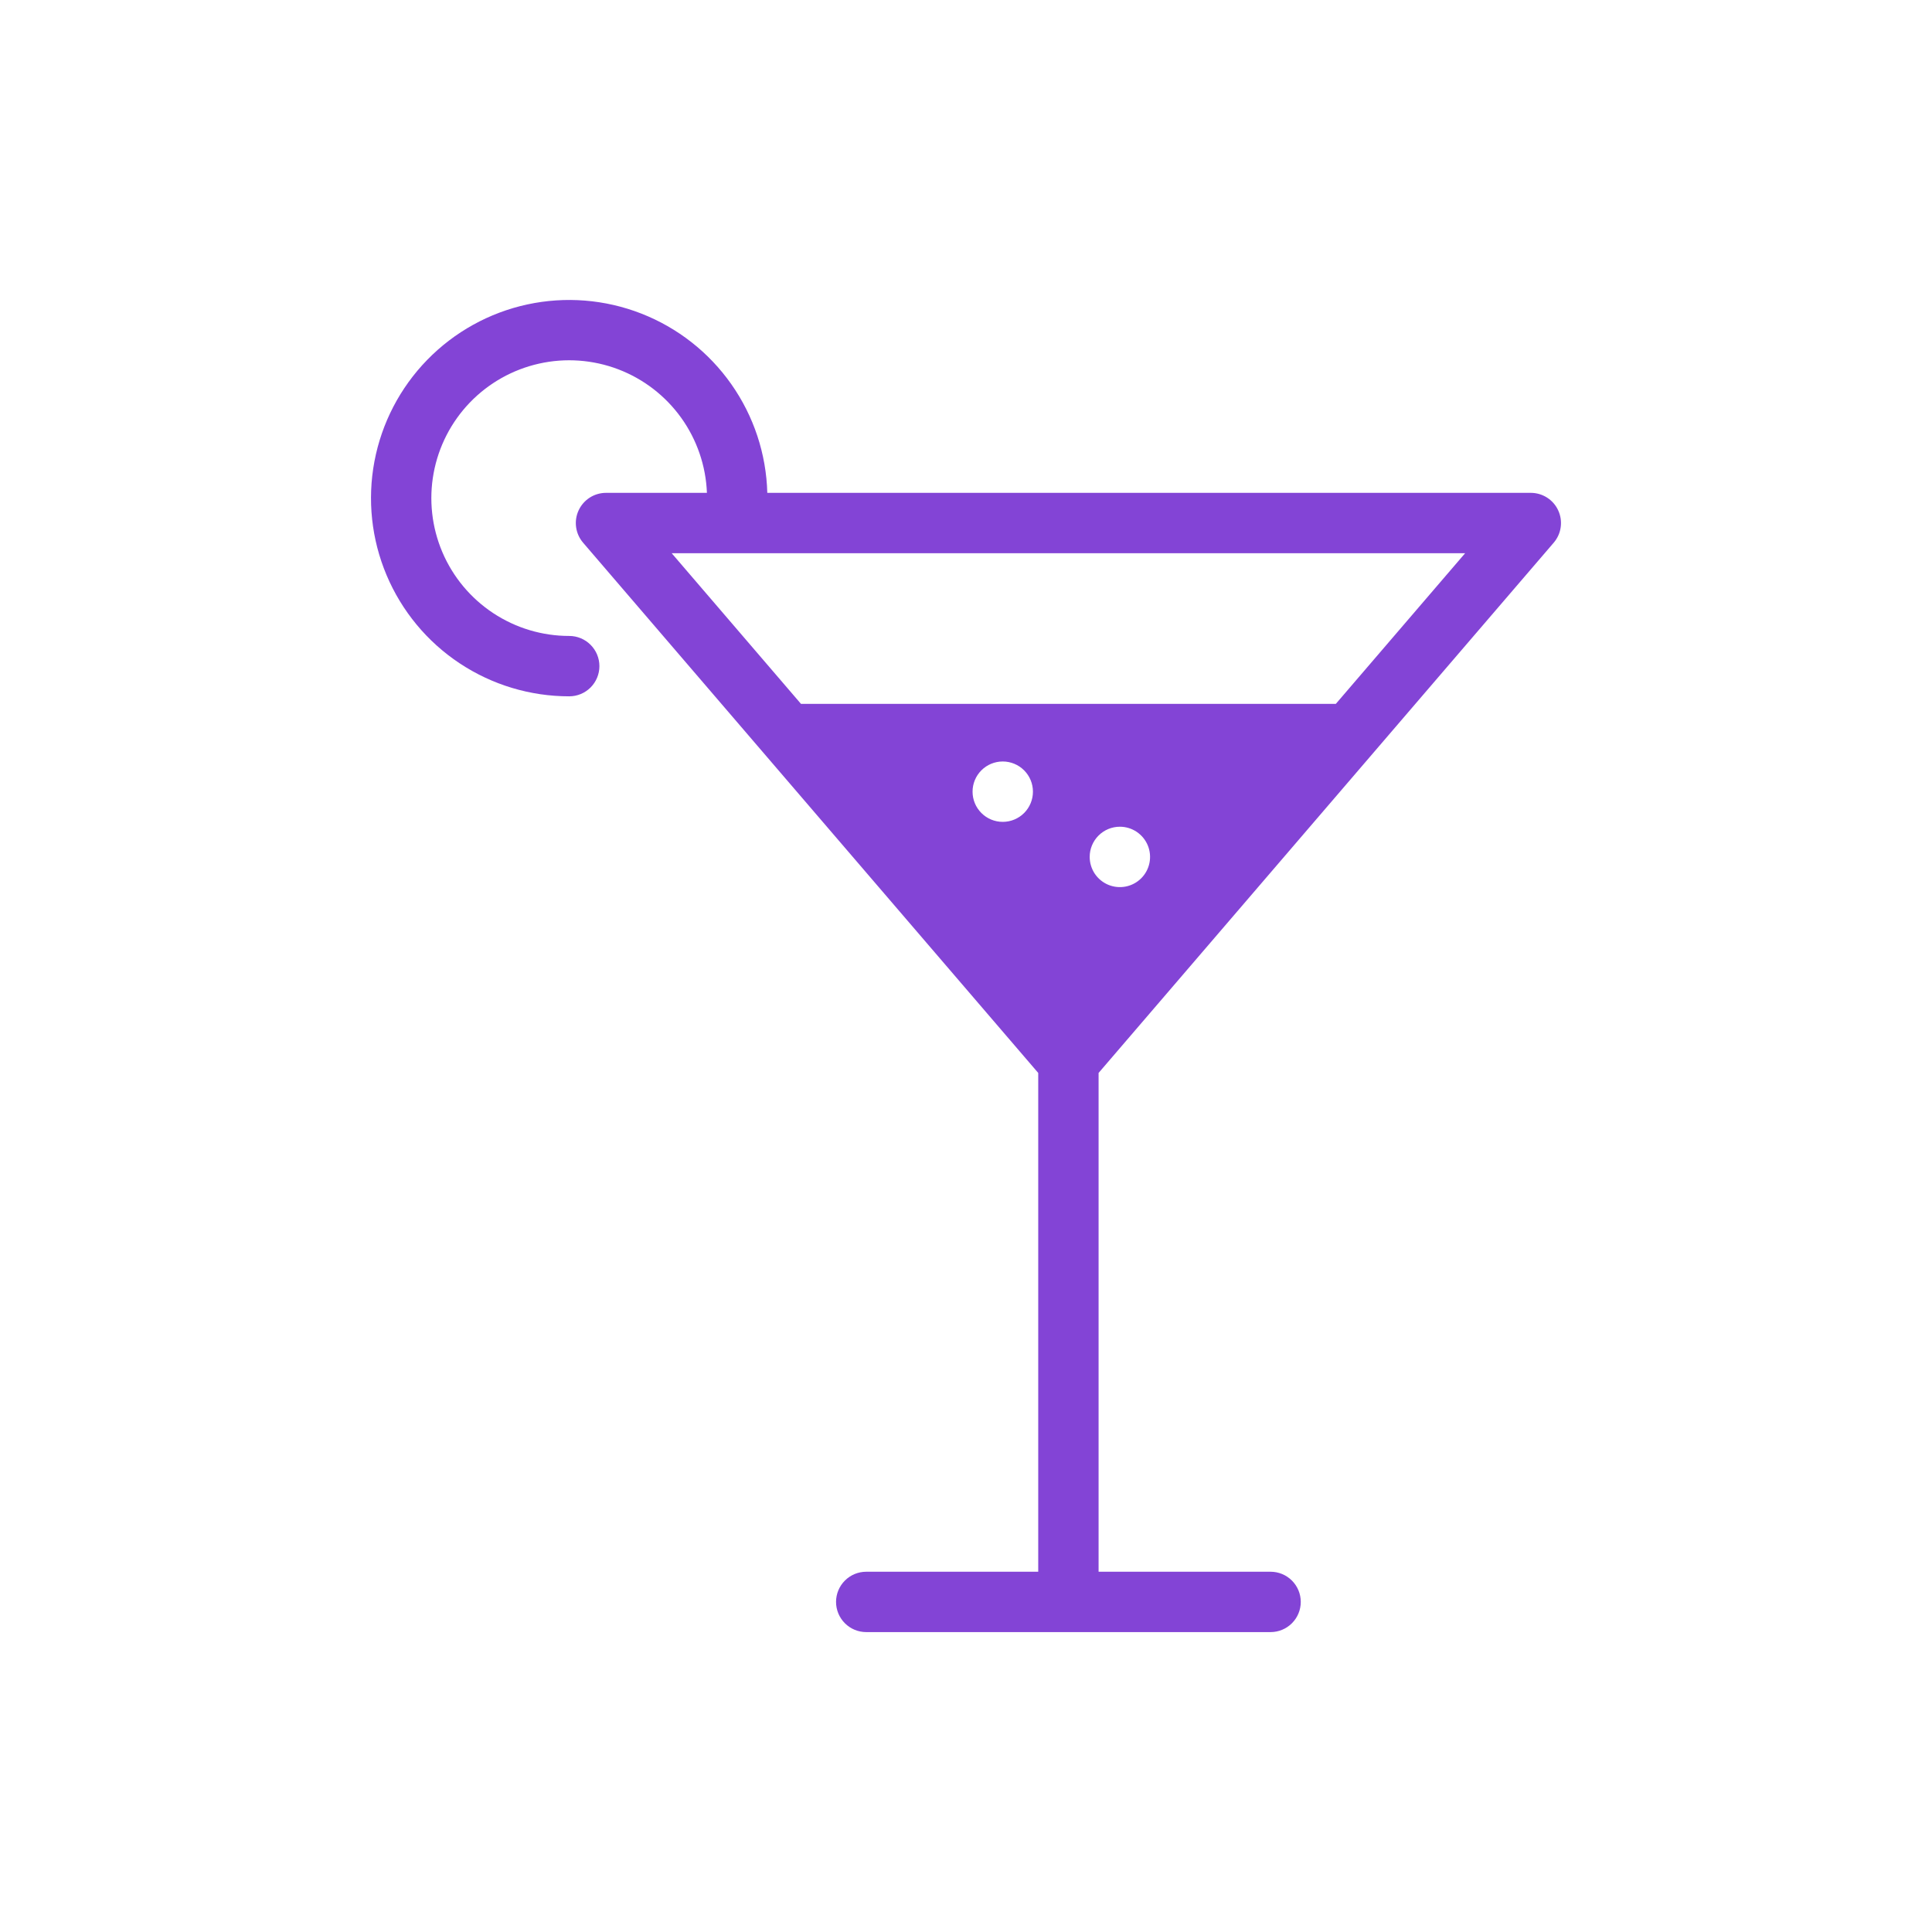 <svg width="91" height="91" viewBox="0 0 91 91" fill="none" xmlns="http://www.w3.org/2000/svg">
<path d="M73.182 25.562C73.359 25.356 73.474 25.103 73.511 24.834C73.549 24.564 73.509 24.29 73.395 24.043C73.282 23.795 73.1 23.586 72.871 23.439C72.641 23.292 72.375 23.214 72.103 23.214H36.141C36.092 21.379 35.503 19.599 34.447 18.098C33.392 16.595 31.917 15.438 30.208 14.77C28.498 14.101 26.629 13.952 24.835 14.34C23.041 14.728 21.401 15.637 20.121 16.952C18.84 18.267 17.976 19.931 17.636 21.735C17.296 23.539 17.496 25.403 18.21 27.094C18.924 28.785 20.12 30.229 21.65 31.243C23.18 32.258 24.975 32.798 26.811 32.798C27.188 32.798 27.55 32.648 27.816 32.382C28.083 32.115 28.233 31.753 28.233 31.376C28.233 30.999 28.083 30.637 27.816 30.371C27.55 30.104 27.188 29.954 26.811 29.954C25.537 29.955 24.292 29.58 23.229 28.878C22.167 28.176 21.334 27.177 20.835 26.005C20.337 24.833 20.194 23.54 20.424 22.288C20.654 21.035 21.248 19.878 22.131 18.96C23.014 18.043 24.148 17.405 25.39 17.127C26.633 16.848 27.93 16.942 29.121 17.395C30.311 17.849 31.341 18.642 32.084 19.677C32.826 20.712 33.248 21.942 33.297 23.214H28.544C28.272 23.214 28.006 23.292 27.776 23.439C27.548 23.586 27.366 23.795 27.252 24.043C27.138 24.29 27.098 24.564 27.136 24.834C27.174 25.103 27.288 25.356 27.465 25.562L48.902 50.537V74.031H40.801C40.424 74.031 40.063 74.18 39.796 74.447C39.529 74.714 39.379 75.075 39.379 75.452C39.379 75.83 39.529 76.191 39.796 76.458C40.063 76.725 40.424 76.874 40.801 76.874H59.846C60.223 76.874 60.584 76.725 60.851 76.458C61.118 76.191 61.268 75.83 61.268 75.452C61.268 75.075 61.118 74.714 60.851 74.447C60.584 74.18 60.223 74.031 59.846 74.031H51.745V50.537L73.182 25.562ZM47.231 38.711C46.854 38.711 46.492 38.562 46.226 38.295C45.959 38.029 45.809 37.667 45.809 37.29C45.808 36.913 45.958 36.551 46.224 36.284C46.491 36.017 46.852 35.867 47.23 35.867H47.231C47.608 35.867 47.97 36.017 48.237 36.284C48.503 36.55 48.653 36.912 48.653 37.289C48.653 37.666 48.503 38.028 48.237 38.295C47.97 38.561 47.608 38.711 47.231 38.711ZM37.728 33.154L31.638 26.058H69.009L62.919 33.154H37.728ZM51.326 40.362C51.326 40.175 51.362 39.99 51.434 39.818C51.505 39.646 51.61 39.489 51.742 39.357C51.874 39.225 52.03 39.12 52.203 39.048C52.375 38.977 52.56 38.94 52.747 38.94H52.749C53.03 38.94 53.305 39.024 53.538 39.18C53.772 39.337 53.954 39.559 54.062 39.819C54.169 40.078 54.197 40.364 54.142 40.64C54.087 40.916 53.952 41.169 53.753 41.368C53.554 41.567 53.301 41.702 53.025 41.757C52.749 41.812 52.463 41.783 52.203 41.676C51.944 41.568 51.722 41.386 51.565 41.152C51.409 40.918 51.326 40.643 51.326 40.362H51.326Z" fill="#8344D6"/>
</svg>

